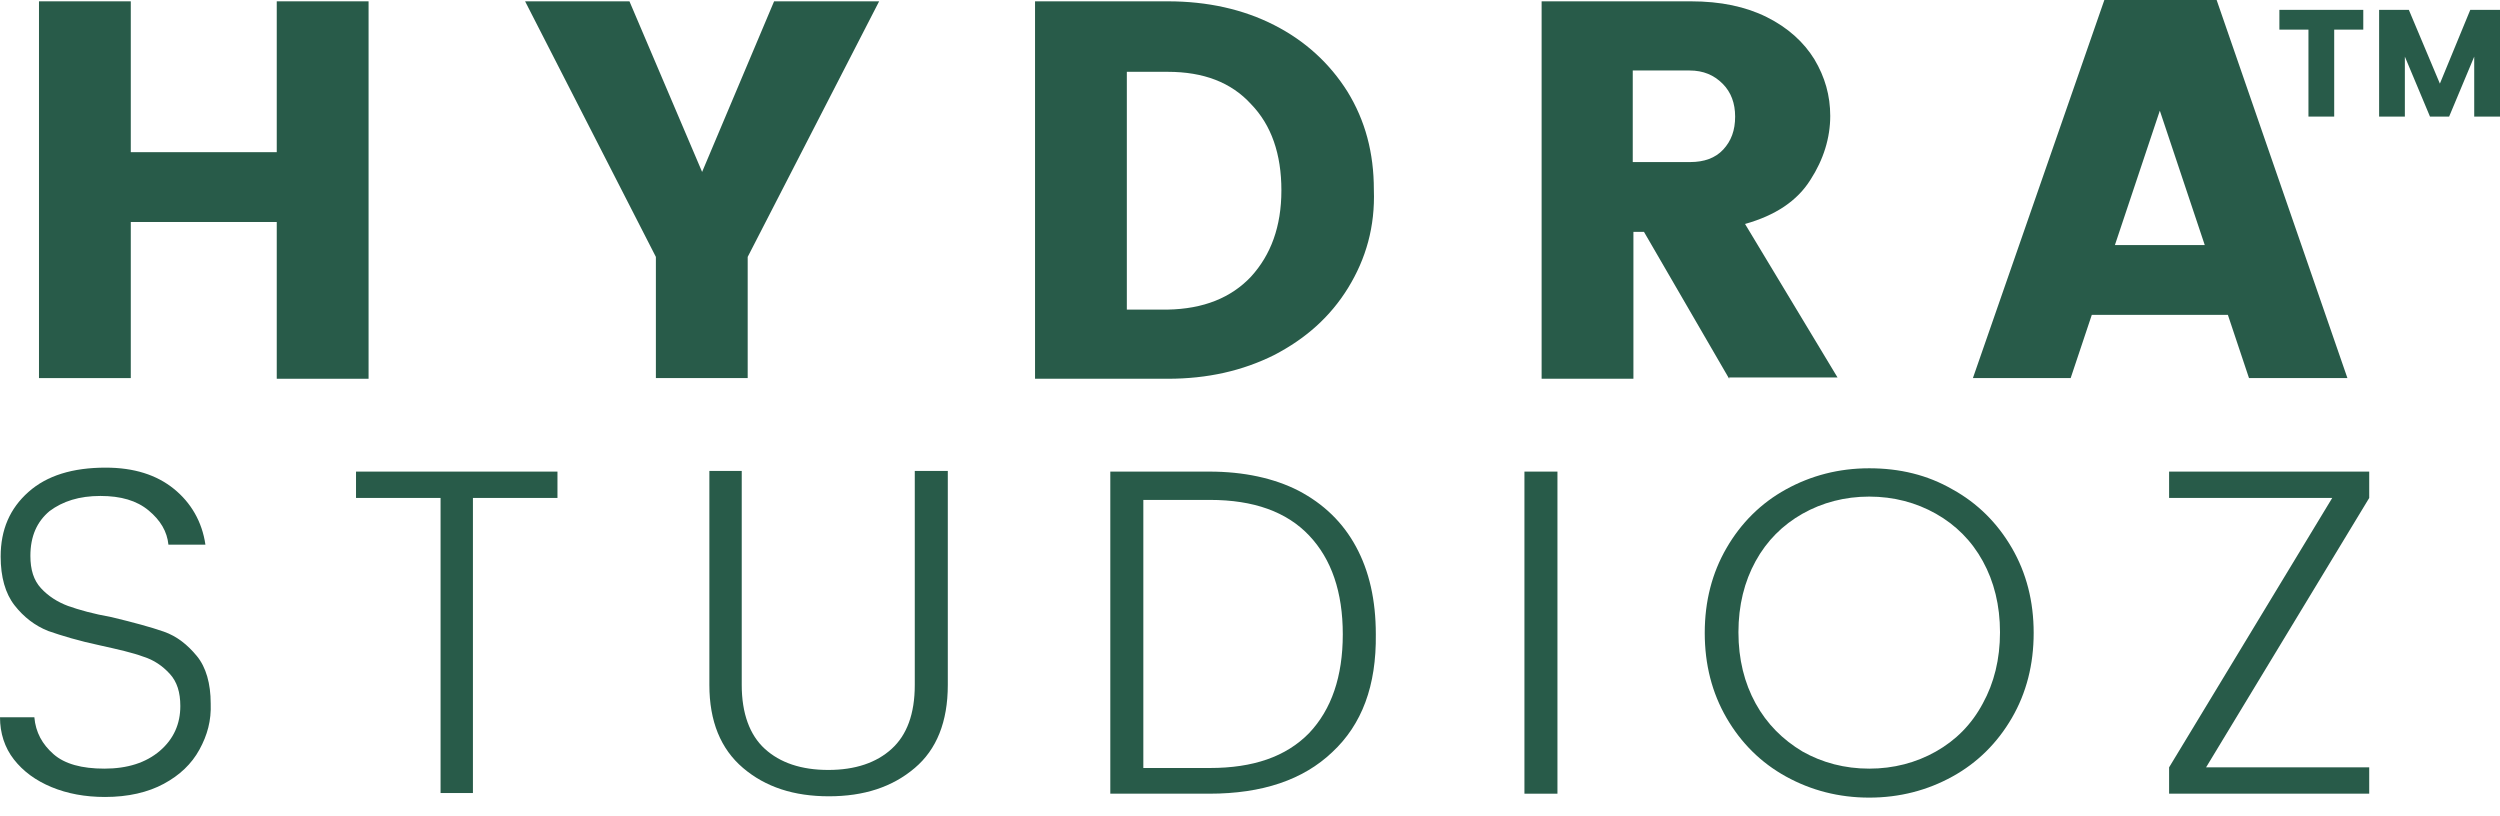 <svg width="147" height="48" viewBox="0 0 147 48" fill="none" xmlns="http://www.w3.org/2000/svg">
<path d="M21.672 0.078V22.271H16.273V13.053H7.69V22.232H2.292V0.078H7.69V8.948H16.273V0.078H21.672Z" fill="#285B49"/>
<path d="M51.693 0.078L43.964 15.106V22.232H38.566V15.106L30.876 0.078H37.012L41.284 10.11L45.517 0.078H51.693Z" fill="#285B49"/>
<path d="M79.269 16.926C78.22 18.63 76.783 19.908 74.919 20.877C73.055 21.806 70.996 22.271 68.666 22.271H60.86V0.078H68.666C70.996 0.078 73.093 0.543 74.919 1.473C76.744 2.402 78.181 3.719 79.23 5.385C80.278 7.089 80.783 8.986 80.783 11.155C80.861 13.324 80.317 15.222 79.269 16.926ZM73.559 16.268C74.725 14.99 75.346 13.324 75.346 11.194C75.346 9.064 74.763 7.36 73.559 6.12C72.394 4.842 70.763 4.223 68.666 4.223H66.258V18.204H68.666C70.763 18.166 72.394 17.507 73.559 16.268Z" fill="#285B49"/>
<path d="M101.676 22.271L96.666 13.634H96.045V22.271H90.647V0.078H99.424C101.172 0.078 102.647 0.388 103.89 1.008C105.133 1.628 106.065 2.48 106.686 3.487C107.308 4.532 107.618 5.617 107.618 6.818C107.618 8.096 107.23 9.374 106.453 10.574C105.677 11.814 104.395 12.666 102.608 13.169L108.046 22.194H101.676V22.271ZM96.045 9.529H99.385C100.201 9.529 100.861 9.296 101.327 8.793C101.793 8.289 102.026 7.67 102.026 6.856C102.026 6.082 101.793 5.423 101.288 4.92C100.783 4.416 100.162 4.145 99.346 4.145H96.006V9.529H96.045Z" fill="#285B49"/>
<path d="M130.999 18.513H122.998L121.755 22.231H116.007L123.736 0H130.338L138.028 22.231H132.241L130.999 18.513ZM129.639 14.408L126.998 6.507L124.357 14.408H129.639Z" fill="#285B49"/>
<path d="M138.961 0.58V1.742H137.251V6.855H135.737V1.742H134.028V0.58H138.961Z" fill="#285B49"/>
<path d="M147 0.58V6.855H145.484V3.33L144.009 6.855H142.883L141.406 3.33V6.855H139.892V0.58H141.64L143.465 4.918L145.252 0.58H147Z" fill="#285B49"/>
<path d="M11.729 44.073C11.263 44.925 10.564 45.584 9.632 46.087C8.7 46.591 7.534 46.862 6.175 46.862C5.01 46.862 3.961 46.668 3.029 46.281C2.097 45.894 1.359 45.351 0.816 44.654C0.272 43.957 0 43.105 0 42.175H2.02C2.097 43.066 2.486 43.763 3.146 44.344C3.806 44.925 4.816 45.196 6.136 45.196C7.496 45.196 8.583 44.848 9.399 44.151C10.214 43.453 10.603 42.563 10.603 41.517C10.603 40.704 10.409 40.084 9.981 39.619C9.554 39.154 9.049 38.806 8.428 38.612C7.806 38.38 6.952 38.186 5.903 37.954C4.622 37.683 3.612 37.373 2.835 37.102C2.058 36.792 1.398 36.288 0.854 35.591C0.311 34.894 0.039 33.926 0.039 32.725C0.039 31.137 0.583 29.898 1.67 28.93C2.757 27.961 4.272 27.497 6.214 27.497C7.884 27.497 9.204 27.923 10.214 28.736C11.224 29.549 11.884 30.672 12.079 32.028H9.904C9.826 31.253 9.438 30.595 8.738 30.014C8.039 29.433 7.107 29.162 5.903 29.162C4.66 29.162 3.69 29.472 2.913 30.053C2.175 30.672 1.787 31.525 1.787 32.686C1.787 33.5 1.981 34.12 2.408 34.584C2.835 35.049 3.379 35.398 4 35.63C4.66 35.862 5.476 36.095 6.564 36.288C7.845 36.598 8.855 36.869 9.632 37.14C10.408 37.412 11.03 37.915 11.574 38.574C12.117 39.232 12.389 40.2 12.389 41.362C12.428 42.369 12.195 43.221 11.729 44.073Z" fill="#285B49"/>
<path d="M32.779 27.73V29.279H27.808V46.63H25.905V29.279H20.934V27.73H32.779Z" fill="#285B49"/>
<path d="M43.614 27.728V40.276C43.614 41.942 44.08 43.22 44.973 44.033C45.867 44.847 47.109 45.273 48.702 45.273C50.294 45.273 51.537 44.847 52.43 44.033C53.323 43.22 53.789 41.981 53.789 40.276V27.689H55.731V40.276C55.731 42.445 55.071 44.072 53.789 45.157C52.469 46.28 50.799 46.822 48.74 46.822C46.682 46.822 45.012 46.28 43.692 45.157C42.371 44.033 41.711 42.407 41.711 40.276V27.689H43.614V27.728Z" fill="#285B49"/>
<path d="M78.335 44.229C76.626 45.856 74.218 46.669 71.111 46.669H65.286V27.73H71.111C73.131 27.73 74.917 28.117 76.354 28.853C77.83 29.628 78.956 30.712 79.733 32.145C80.51 33.578 80.898 35.282 80.898 37.296C80.937 40.317 80.083 42.602 78.335 44.229ZM76.976 43.106C78.296 41.711 78.956 39.775 78.956 37.296C78.956 34.817 78.296 32.881 76.976 31.487C75.655 30.092 73.713 29.395 71.15 29.395H67.228V45.158H71.15C73.675 45.158 75.616 44.5 76.976 43.106Z" fill="#285B49"/>
<path d="M91.578 27.73V46.669H89.637V27.73H91.578Z" fill="#285B49"/>
<path d="M114.803 28.774C116.279 29.587 117.444 30.749 118.299 32.221C119.153 33.693 119.58 35.358 119.58 37.217C119.58 39.076 119.153 40.742 118.299 42.214C117.444 43.685 116.279 44.847 114.803 45.66C113.328 46.474 111.696 46.9 109.91 46.9C108.123 46.9 106.492 46.474 105.016 45.66C103.54 44.847 102.375 43.685 101.521 42.214C100.667 40.742 100.239 39.076 100.239 37.217C100.239 35.358 100.667 33.693 101.521 32.221C102.375 30.749 103.54 29.587 105.016 28.774C106.492 27.961 108.123 27.535 109.91 27.535C111.696 27.535 113.328 27.922 114.803 28.774ZM105.987 30.207C104.822 30.866 103.89 31.795 103.23 32.996C102.57 34.196 102.22 35.591 102.22 37.178C102.22 38.767 102.57 40.161 103.23 41.361C103.89 42.562 104.822 43.492 105.987 44.189C107.152 44.847 108.473 45.196 109.91 45.196C111.347 45.196 112.667 44.847 113.832 44.189C114.998 43.53 115.93 42.601 116.59 41.361C117.25 40.161 117.6 38.767 117.6 37.178C117.6 35.591 117.25 34.196 116.59 32.996C115.93 31.795 114.998 30.866 113.832 30.207C112.667 29.549 111.347 29.2 109.91 29.2C108.473 29.2 107.152 29.549 105.987 30.207Z" fill="#285B49"/>
<path d="M129.717 45.12H139.31V46.669H127.543V45.12L137.135 29.279H127.543V27.73H139.31V29.279L129.717 45.12Z" fill="#285B49"/>
</svg>

